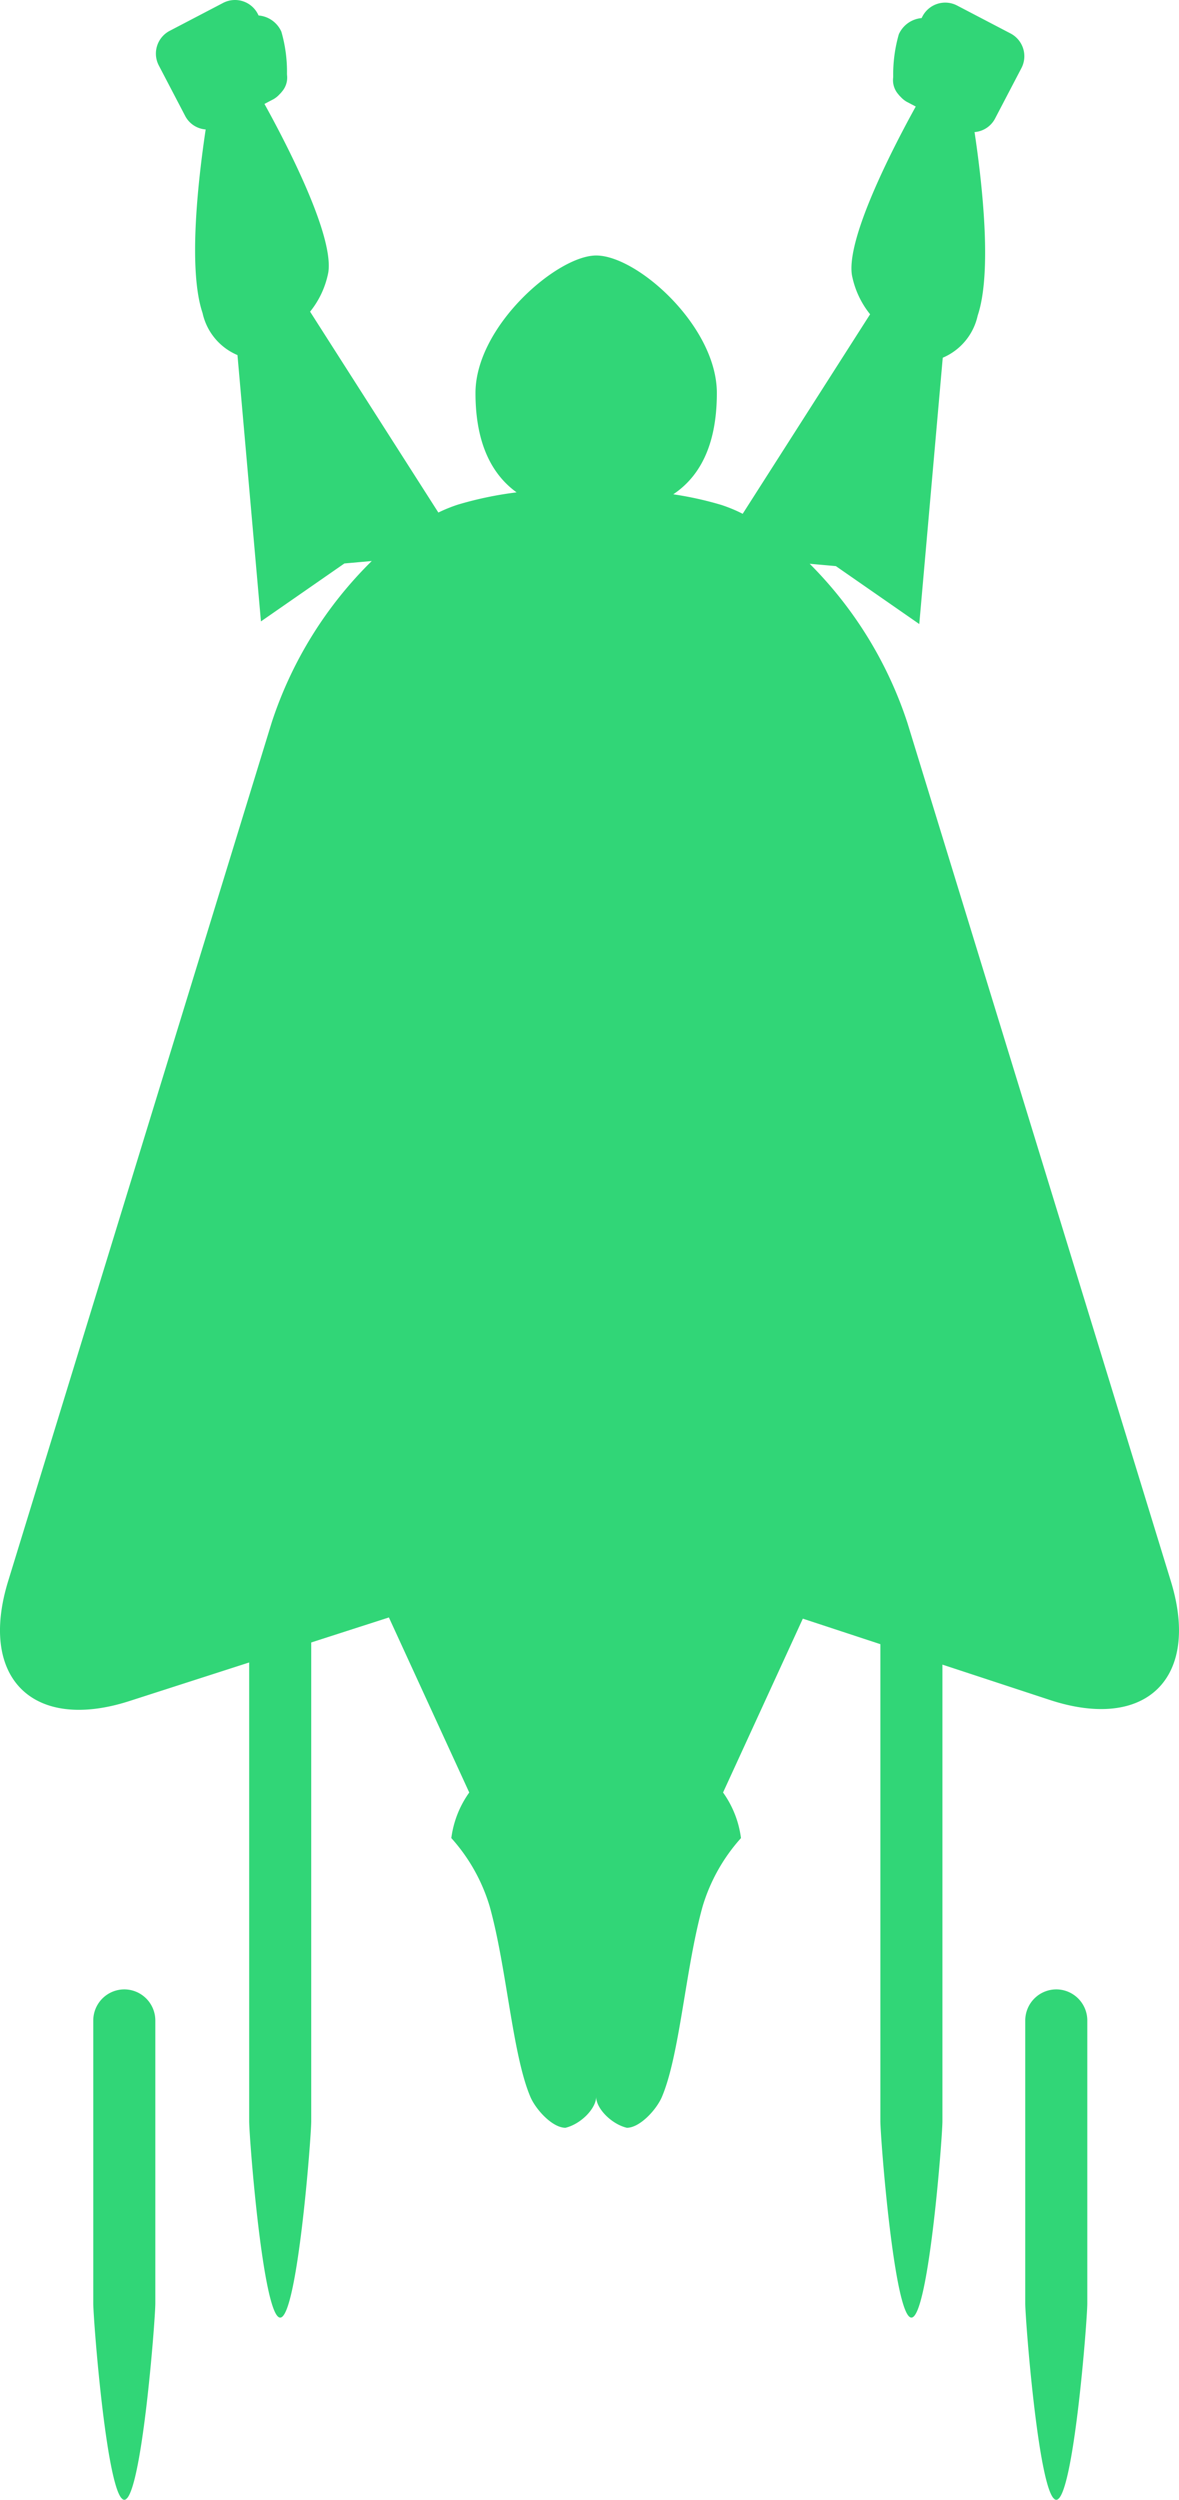 <svg xmlns="http://www.w3.org/2000/svg" width="65.59" height="139.039" viewBox="0 0 65.59 139.039">
  <title>single logo</title>
  <g id="Layer_2" data-name="Layer 2">
    <g id="Layer_1-2" data-name="Layer 1">
      <g id="SvgjsG1010">
        <g>
          <path d="M65.137,87.948,50.48,40.202a22.359,22.359,0,0,0-5.436-8.845l1.456.13,4.641,3.223,1.306-14.813A3.311,3.311,0,0,0,54.39,17.553c.816-2.415.246-7.406-.174-10.207a1.407,1.407,0,0,0,1.13-.731l1.479-2.829a1.428,1.428,0,0,0-.603-1.923L53.242.306A1.428,1.428,0,0,0,51.32.909l-.05.097a1.532,1.532,0,0,0-1.267.901,8.063,8.063,0,0,0-.312,2.354c-.001.017-.001.032-.003.049l-.001.018a1.186,1.186,0,0,0,.284.912,1.533,1.533,0,0,0,.118.134l.01.008a1.415,1.415,0,0,0,.345.281l.501.262C49.797,8,47.08,13.187,47.392,15.287A4.971,4.971,0,0,0,48.405,17.48L41.317,28.578a8.312,8.312,0,0,0-1.186-.493,19.095,19.095,0,0,0-2.676-.592c1.792-1.197,2.425-3.27,2.425-5.632,0-3.708-4.424-7.65-6.714-7.65-2.17,0-6.714,3.941-6.714,7.65,0,2.293.613,4.314,2.287,5.525a19.886,19.886,0,0,0-3.277.685,8.38,8.38,0,0,0-1.075.437L17.251,17.335a4.971,4.971,0,0,0,1.015-2.192c.313-2.101-2.405-7.288-3.554-9.363l.501-.262a1.359,1.359,0,0,0,.345-.281l.01-.008a1.335,1.335,0,0,0,.118-.134,1.182,1.182,0,0,0,.283-.912l-.001-.017c-.001-.017-.001-.033-.003-.05a8.01,8.01,0,0,0-.312-2.354A1.528,1.528,0,0,0,14.387.861l-.05-.097A1.428,1.428,0,0,0,12.414.161L9.437,1.717A1.428,1.428,0,0,0,8.834,3.64l1.478,2.829a1.402,1.402,0,0,0,1.13.731c-.419,2.801-.99,7.792-.174,10.207a3.305,3.305,0,0,0,1.943,2.343l1.306,14.813L19.159,31.34l1.523-.136a22.339,22.339,0,0,0-5.563,8.968L.452,87.948c-1.657,5.394,1.384,8.393,6.754,6.663l6.656-2.144v25.505c0,.949.777,10.934,1.726,10.934s1.726-9.984,1.726-10.934V91.355l4.321-1.392,4.47,9.737a5.576,5.576,0,0,0-.997,2.535,9.932,9.932,0,0,1,2.134,3.8c.949,3.406,1.265,8.248,2.266,10.598.301.704,1.222,1.715,1.949,1.715.849-.202,1.708-1.066,1.708-1.726,0,.66.859,1.524,1.708,1.726.725,0,1.648-1.009,1.949-1.715,1.001-2.35,1.315-7.193,2.266-10.598a9.953,9.953,0,0,1,2.134-3.8,5.576,5.576,0,0,0-.997-2.535l4.438-9.67,4.314,1.42v26.521c0,.949.777,10.934,1.726,10.934s1.726-9.984,1.726-10.934V92.587L58.4,94.551C63.762,96.313,66.793,93.342,65.137,87.948Z" style="fill: #31d677"/>
          <path d="M58.763,110.65a1.731,1.731,0,0,0-1.726,1.726v15.729c0,.949.777,10.934,1.726,10.934s1.726-9.984,1.726-10.934V112.378A1.732,1.732,0,0,0,58.763,110.65Z" style="fill: #31d677"/>
          <path d="M6.915,110.65h0a1.731,1.731,0,0,0-1.726,1.726v15.729c0,.949.777,10.934,1.726,10.934h0c.949,0,1.726-9.984,1.726-10.934V112.378A1.732,1.732,0,0,0,6.915,110.65Z" style="fill: #31d677"/>
        </g>
      </g>
    </g>
  </g>
</svg>
